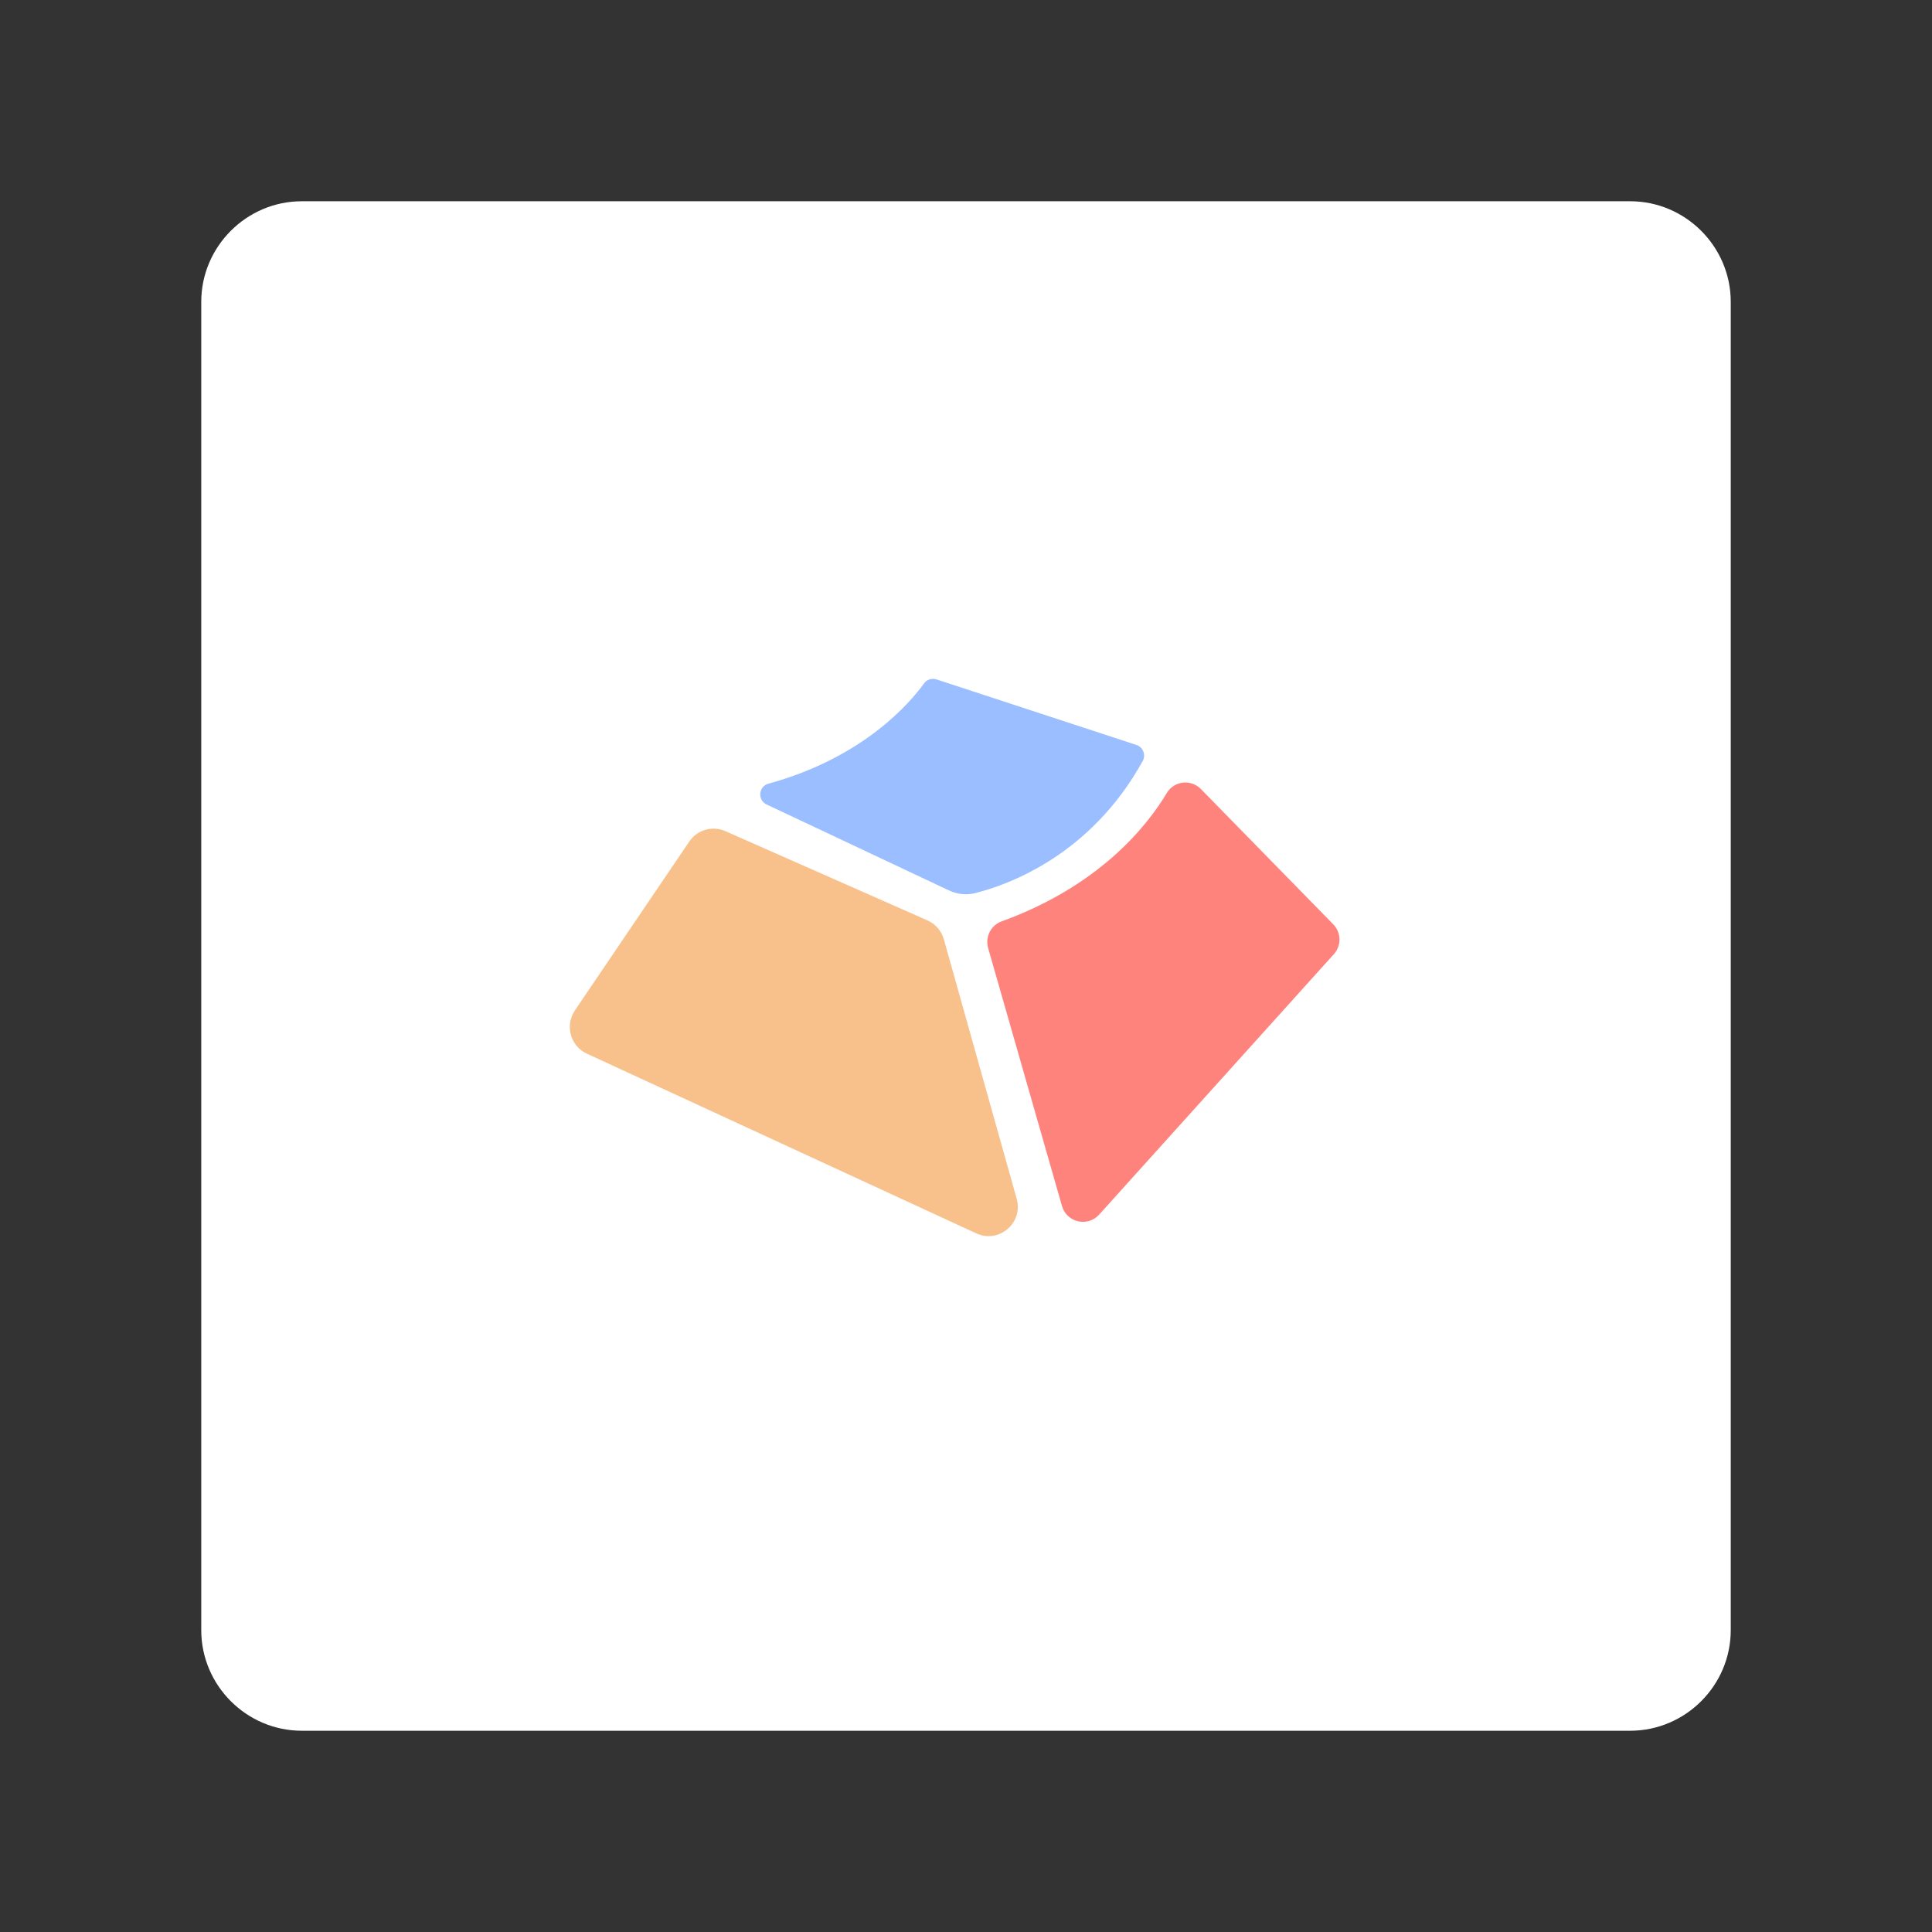 <?xml version="1.0" encoding="UTF-8"?>
<svg id="Layer_1" data-name="Layer 1" xmlns="http://www.w3.org/2000/svg" viewBox="0 0 192 192">
  <rect x="0" y="0" width="192" height="192" fill="#333333" stroke="none"/>
  <defs>
    <style>
      .cls-1 {
        fill: #ff837d;
      }

      .cls-2 {
        fill: #fff;
        isolation: isolate;
      }

      .cls-3 {
        fill: #f8c18c;
      }

      .cls-4 {
        fill: #9abeff;
      }
    </style>
  </defs>
  <path class="cls-2" d="m30,20h132c5.5,0,10,4.5,10,10v132c0,5.5-4.5,10-10,10H30c-5.5,0-10-4.5-10-10V30c0-5.5,4.5-10,10-10Z"/>
  <g>
    <path class="cls-3" d="m57.12,100.43l11.38-16.8c.79-1.17,2.3-1.6,3.59-1.03l20.08,8.87c.8.35,1.39,1.04,1.63,1.88l7.24,25.79c.67,2.39-1.77,4.47-4.02,3.43l-38.7-17.86c-1.63-.75-2.2-2.79-1.19-4.28Z"/>
    <path class="cls-4" d="m76.19,79.95c4.95,2.33,14.77,6.96,18.14,8.55.82.39,1.74.47,2.61.25,3.29-.83,11.46-3.77,16.62-13.12.34-.61.03-1.39-.63-1.6l-19.86-6.51c-.46-.15-.97.01-1.25.41-1.37,1.9-6,7.36-15.45,9.95-1,.27-1.11,1.64-.17,2.08Z"/>
    <path class="cls-1" d="m98.2,94.22l7.34,25.64c.47,1.63,2.55,2.11,3.69.85l23.33-25.89c.76-.85.74-2.14-.06-2.96l-13.15-13.44c-.98-1.01-2.66-.83-3.39.38-2.01,3.36-6.74,9.25-16.43,12.77-1.07.39-1.64,1.55-1.33,2.64Z"/>
  </g>
</svg>
